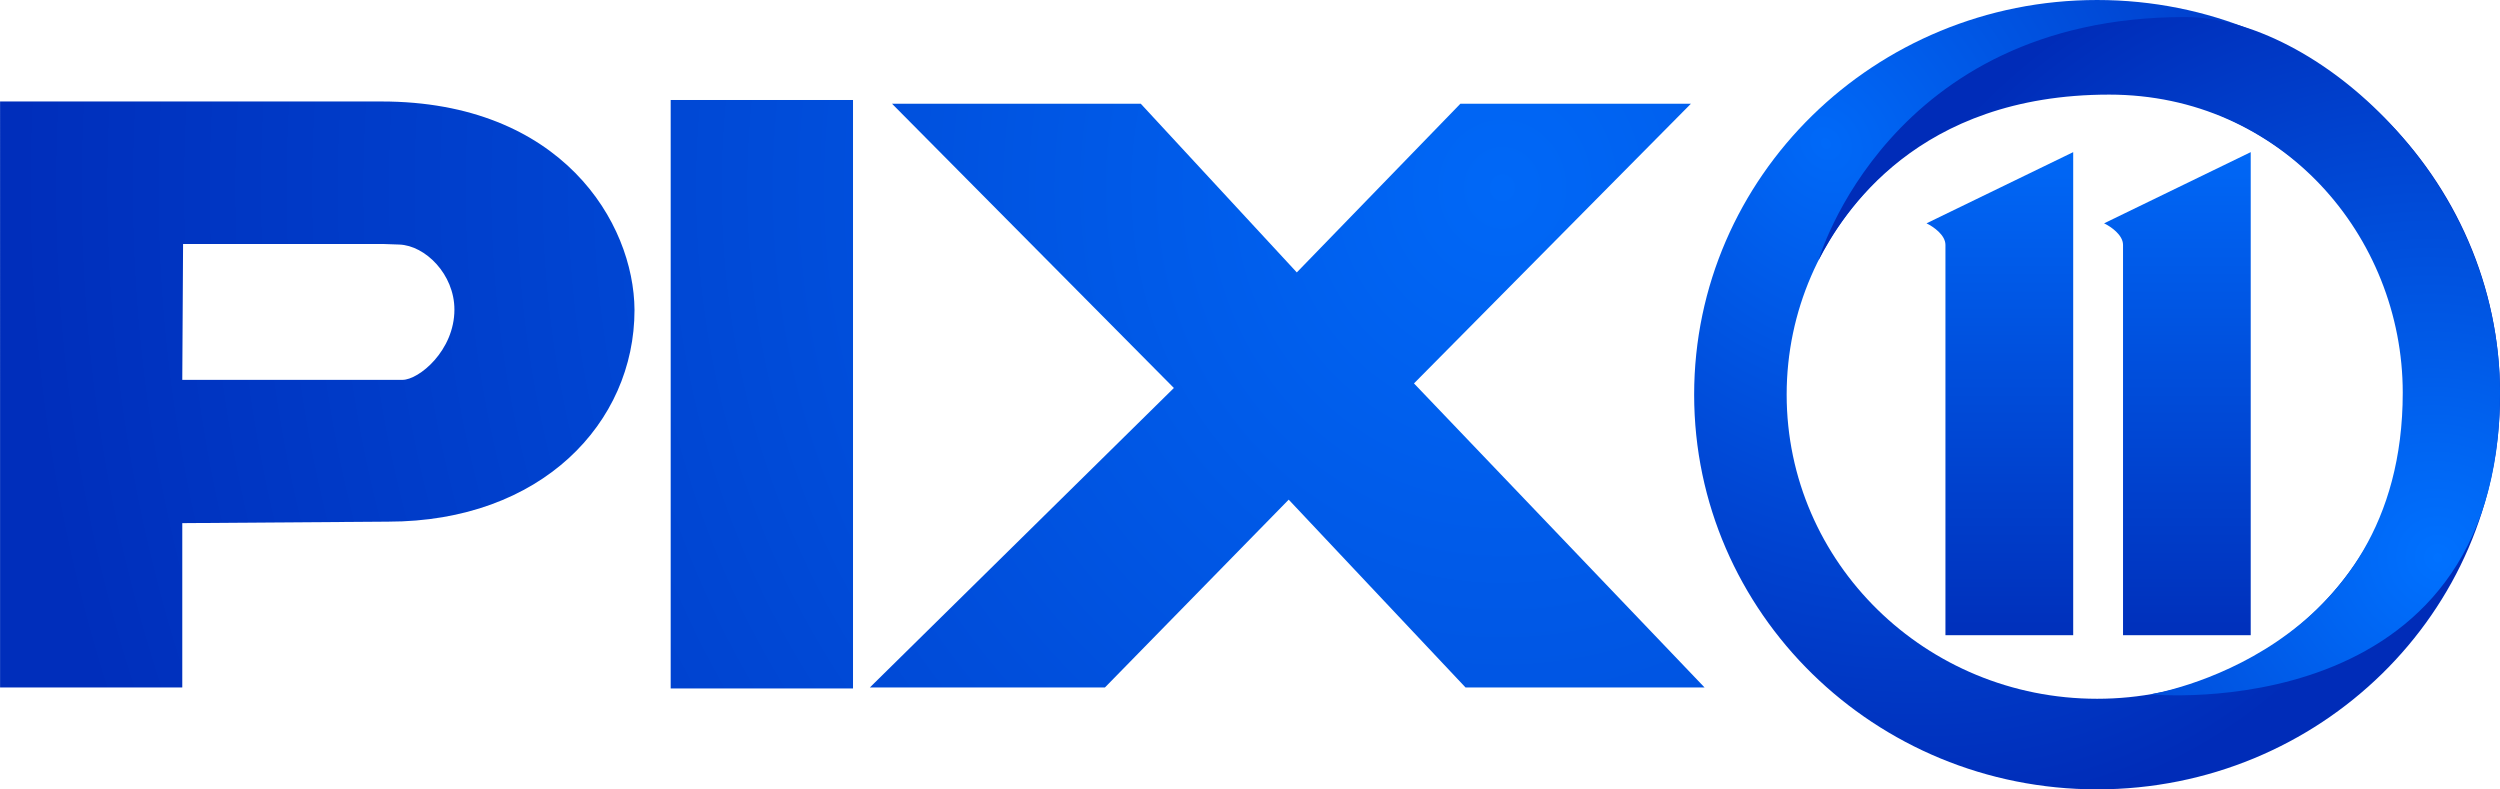<svg width="3167.1" height="1e3" version="1.1" xmlns="http://www.w3.org/2000/svg">
 <defs>
  <radialGradient id="radialGradient3041" cx="658.79" cy="18.116" r="38.379" gradientTransform="matrix(3.695 4.96 -4.155 3.098 -2226.3 -3266.9)" gradientUnits="userSpaceOnUse">
   <stop stop-color="#0069f8" offset="0"/>
   <stop stop-color="#002cb8" offset="1"/>
  </radialGradient>
  <radialGradient id="radialGradient3043" cx="876.95" cy="-1259.2" r="112.88" gradientTransform="matrix(-1.346 -1.346 1.308 -1.308 3163.3 -272.22)" gradientUnits="userSpaceOnUse">
   <stop stop-color="#0071ff" offset="0"/>
   <stop stop-color="#002cb8" offset="1"/>
  </radialGradient>
  <radialGradient id="radialGradient906" cx="-22.017" cy="166.5" r="283" gradientTransform="matrix(-1.742 0 0 -1.854 -13.089 380.24)" gradientUnits="userSpaceOnUse">
   <stop stop-color="#0068f7" offset="0"/>
   <stop stop-color="#004bd8" offset=".5"/>
   <stop stop-color="#002ebb" offset="1"/>
  </radialGradient>
  <linearGradient id="linearGradient925" x1="214.81" x2="214.81" y1="61.246" y2="220.08" gradientUnits="userSpaceOnUse">
   <stop stop-color="#0067f6" offset="0"/>
   <stop stop-color="#0030bb" offset="1"/>
  </linearGradient>
 </defs>
 <g transform="translate(473.61 728.72)">
  <g transform="matrix(3.815 0 0 3.815 1333.3 -763.69)">
   <g fill="url(#radialGradient906)">
    <path d="m-473.61 42.864h126.64c59.775 0 83.873 40.212 84.036 69.232 0 37.556-31.001 70.295-81.845 70.295l-68.325 0.492v54.559h-60.508zm133.63 92.442c5.426 4e-3 17.243-9.686 17.243-23.337 0-11.717-9.676-21.293-18.314-21.595l-5.12-0.179h-66.669l-0.264 45.107h68.344z" stroke-width="3.43"/>
    <path d="m-250.92 42.371h60.546v195.41h-60.546z" stroke-width="3.43"/>
    <path d="m11.307 43.621h76.55l-91.952 92.863 96.484 100.96h-79.374l-58.713-62.361-61.022 62.361h-78.056l100.95-99.443-93.589-94.379h82.604l51.802 56.001z" stroke-width="3.294"/>
   </g>
   <path d="m222.75 9.168c-73.883 0-133.81 58.67-133.81 131.05 0 72.391 59.92 131.07 133.81 131.07 73.907 0 133.81-58.673 133.81-131.07-0.003-72.378-59.899-131.05-133.81-131.05m0 232.04c-56.925 0-103.09-45.22-103.09-101 0-55.783 46.165-100.98 103.09-100.98 56.949 0 103.09 45.196 103.09 100.98 0 55.783-46.14 101-103.09 101" fill="url(#radialGradient3041)" stroke-width="3.444"/>
   <g fill="url(#linearGradient925)" stroke-width="3.444">
    <path d="m225.07 83.328c2.242 1.082 6.286 3.844 6.286 7.157v129.6h42.403v-160.4z"/>
    <path d="m166.1 83.328c2.242 1.082 6.286 3.844 6.286 7.157v129.6h42.424v-160.4z"/>
   </g>
   <path d="m240.44 239.73s83.804-13.174 83.804-100.15c0-52.039-40.345-98.995-97.48-98.995-63.738 0-88.478 39.375-96.548 55.053 0 0 23.196-80.812 121.72-80.812 42.848 0 104.61 53.396 104.61 124.78 0 111.56-116.11 100.13-116.11 100.13z" fill="url(#radialGradient3043)"/>
  </g>
 </g>
</svg>
